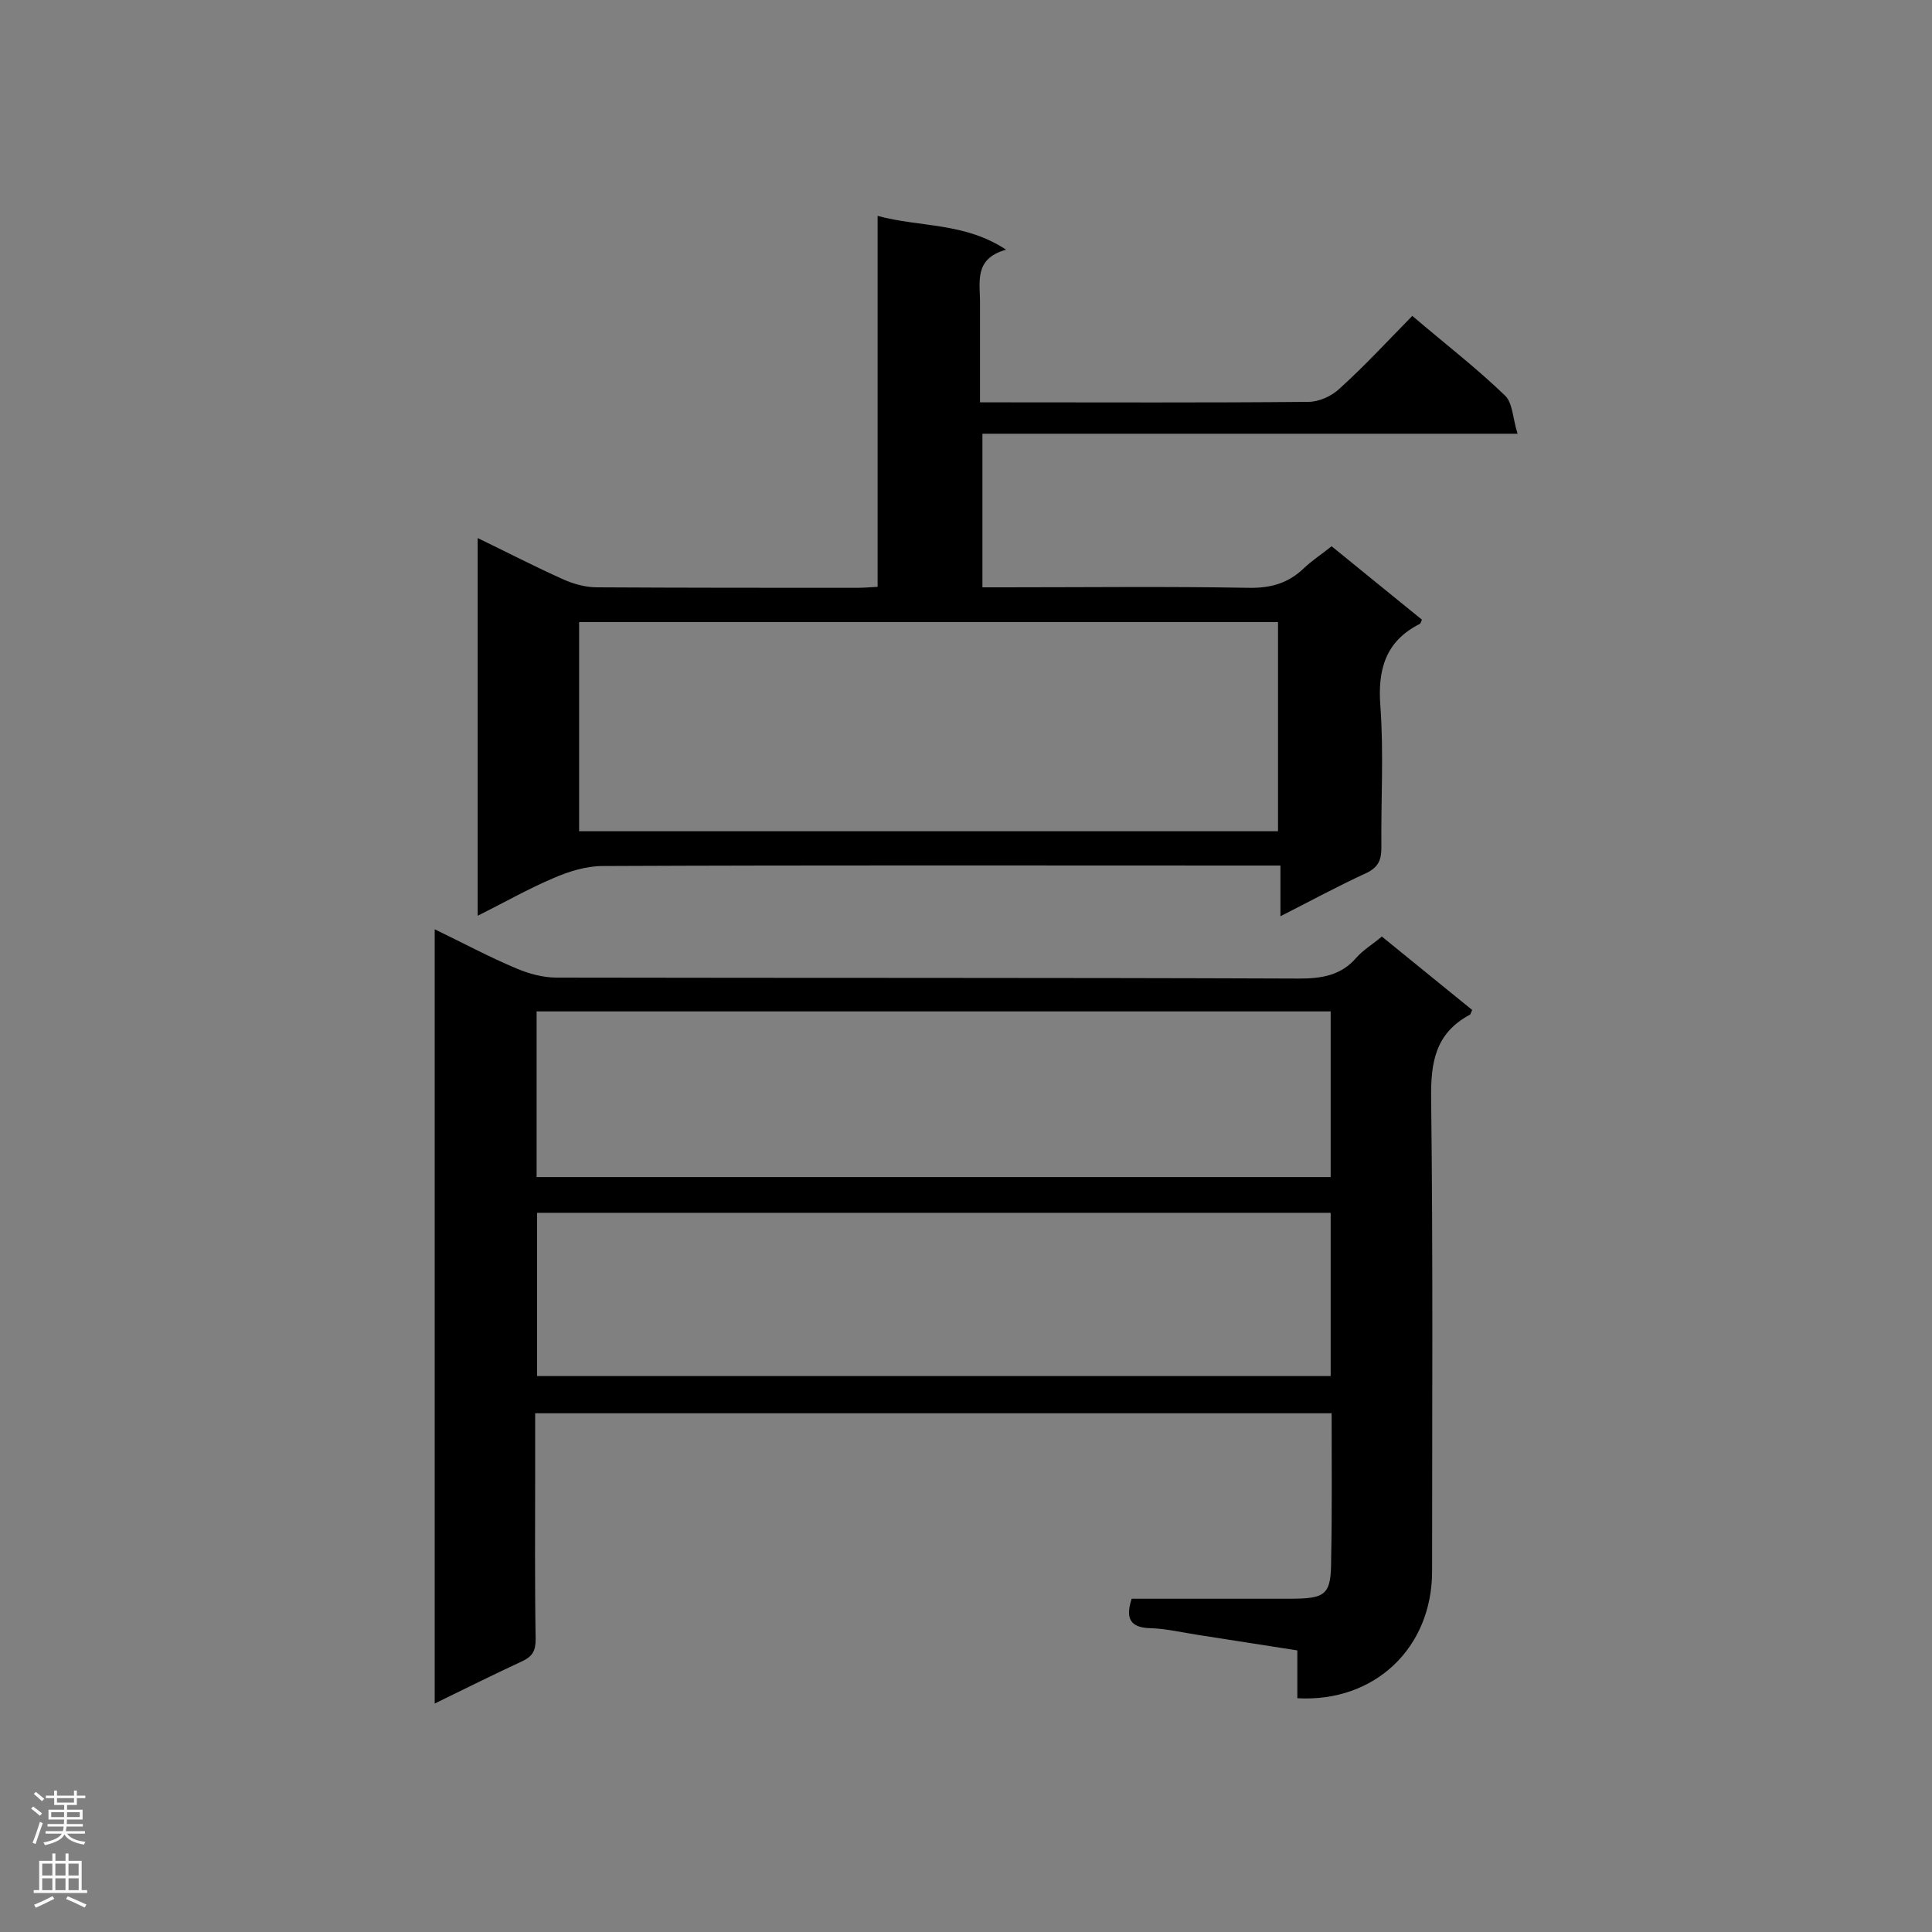 <svg enable-background="new 0 0 400 400" viewBox="0 0 400 400" xmlns="http://www.w3.org/2000/svg"><rect x="0" y="0" width="400" height="400" fill="#808080" stroke="none"/><path d="m275.7 292.6c-55.1 0-109.8 0-164.9 0v11.4c0 11.8-.1 23.6.1 35.4 0 2.3-.6 3.5-2.7 4.5-6 2.8-11.9 5.7-18.2 8.8 0-53.6 0-106.6 0-160.3 5.8 2.8 11.2 5.7 16.9 8.1 2.6 1.1 5.5 1.9 8.3 1.9 51.2.1 102.5 0 153.7.2 4.7 0 8.7-.6 11.9-4.3 1.4-1.6 3.4-2.8 5.3-4.4 6.3 5.1 12.5 10.2 18.7 15.2-.3.6-.3.9-.5 1-7.1 3.8-8.1 9.8-8 17.3.4 32.6.2 65.3.2 97.9 0 15.9-11.9 27.2-27.9 26.3 0-3.2 0-6.4 0-9.9-7.2-1.1-13.9-2.2-20.5-3.2-3.3-.5-6.6-1.3-9.9-1.4-4.3-.1-5.2-2.1-3.9-6.1h32.7c7.6 0 8.6-.8 8.6-8.2.2-10 .1-19.8.1-30.2zm-164.6-48.9h164.4c0-11.5 0-22.8 0-34.3-54.9 0-109.5 0-164.4 0zm.1 7.4v33.8h164.3c0-11.4 0-22.5 0-33.8-54.9 0-109.4 0-164.3 0z" fill="#000001"/><path d="m292.4 65.4c6.8 5.8 13.3 10.8 19.2 16.5 1.6 1.5 1.6 4.8 2.6 7.9-37.6 0-74 0-110.8 0v31.8h4.6c16.8 0 33.6-.2 50.4.1 4.6.1 8.3-.9 11.6-4.1 1.7-1.6 3.7-2.9 5.7-4.5 6.3 5.1 12.5 10.2 18.7 15.2-.2.5-.3.8-.5.9-7.1 3.6-8.7 9.5-8.1 17.1.7 9.7.1 19.4.2 29.2 0 2.5-.6 4-3 5.2-5.9 2.7-11.6 5.8-17.9 9 0-3.8 0-6.9 0-10.5-2 0-3.6 0-5.3 0-45 0-90-.1-135 .1-3.4 0-7 1.1-10.2 2.5-5.2 2.2-10.1 5-15.7 7.8 0-26.2 0-51.9 0-78.2 6 2.9 11.8 5.9 17.6 8.5 2.2 1 4.7 1.7 7.1 1.7 17.9.1 35.8.1 53.7.1 1.4 0 2.7-.1 4.4-.2 0-25.5 0-50.7 0-76.8 8.9 2.4 18 1.3 26.6 7-6.9 1.9-5.3 7-5.4 11.4v20.2h4.7c21.1 0 42.2.1 63.3-.1 2.2 0 4.8-1.2 6.4-2.7 5.3-4.8 10-9.9 15.1-15.1zm-172.5 106.7h144.7c0-14.7 0-29 0-43.3-48.4 0-96.5 0-144.7 0z" fill="#000001"/><g fill="#fafafa"><path d="m6.44 374.46.42-.45c.65.47 1.27.95 1.85 1.44l-.45.49c-.65-.56-1.25-1.06-1.82-1.48m.93 7.33-.63-.26c.55-1.36 1.05-2.8 1.52-4.33.19.1.38.19.59.27-.46 1.29-.95 2.73-1.48 4.32m-.38-10.38.44-.42c.43.34 1.01.82 1.74 1.44l-.49.49c-.53-.51-1.09-1.01-1.69-1.51m2.5.35h1.72v-1.04h.59v1.04h3.52v-1.04h.59v1.04h1.75v.53h-1.75v1.42h-2.03v.97h3.22v2.03h-3.24c0 .35-.01.66-.03.93h3.32v.53h-3.37c-.03.27-.08.58-.15.94h3.96v.53h-3.71c.67.92 1.93 1.48 3.79 1.68-.13.24-.23.44-.29.59-2.13-.38-3.48-1.08-4.04-2.12-.43.97-1.77 1.72-4.03 2.23-.09-.19-.2-.37-.33-.55 2.1-.42 3.37-1.03 3.81-1.83h-3.36v-.53h3.58c.08-.29.13-.61.16-.94h-3.33v-.53h3.39c.02-.27.04-.58.04-.93h-3.23v-2.03h3.25v-.97h-2.07v-1.42h-1.73zm1.12 3.44v1h2.65c.01-.3.02-.44.01-.4v-.25-.35zm1.19-2h3.52v-.91h-3.52zm4.71 2h-2.63v.59c0 .15-.01.28-.01.4h2.64z"/><path d="m13.56 383.74h.63v1.52h2.72v6.07h1.13v.6h-11.06v-.6h1.13v-6.07h2.73v-1.52h.63v1.52h2.1v-1.52zm-2.69 8.83.38.56c-1.24.63-2.53 1.25-3.85 1.85-.1-.21-.21-.42-.34-.63 1.36-.55 2.63-1.15 3.81-1.78m-2.13-4.27h2.1v-2.45h-2.1zm0 3.04h2.1v-2.46h-2.1zm2.72-3.04h2.1v-2.45h-2.1zm0 3.04h2.1v-2.46h-2.1zm6.07 3.6c-1.41-.71-2.7-1.3-3.86-1.78l.35-.56c1.45.62 2.75 1.19 3.88 1.72zm-1.25-9.09h-2.1v2.45h2.1zm-2.09 5.49h2.1v-2.46h-2.1z"/></g></svg>